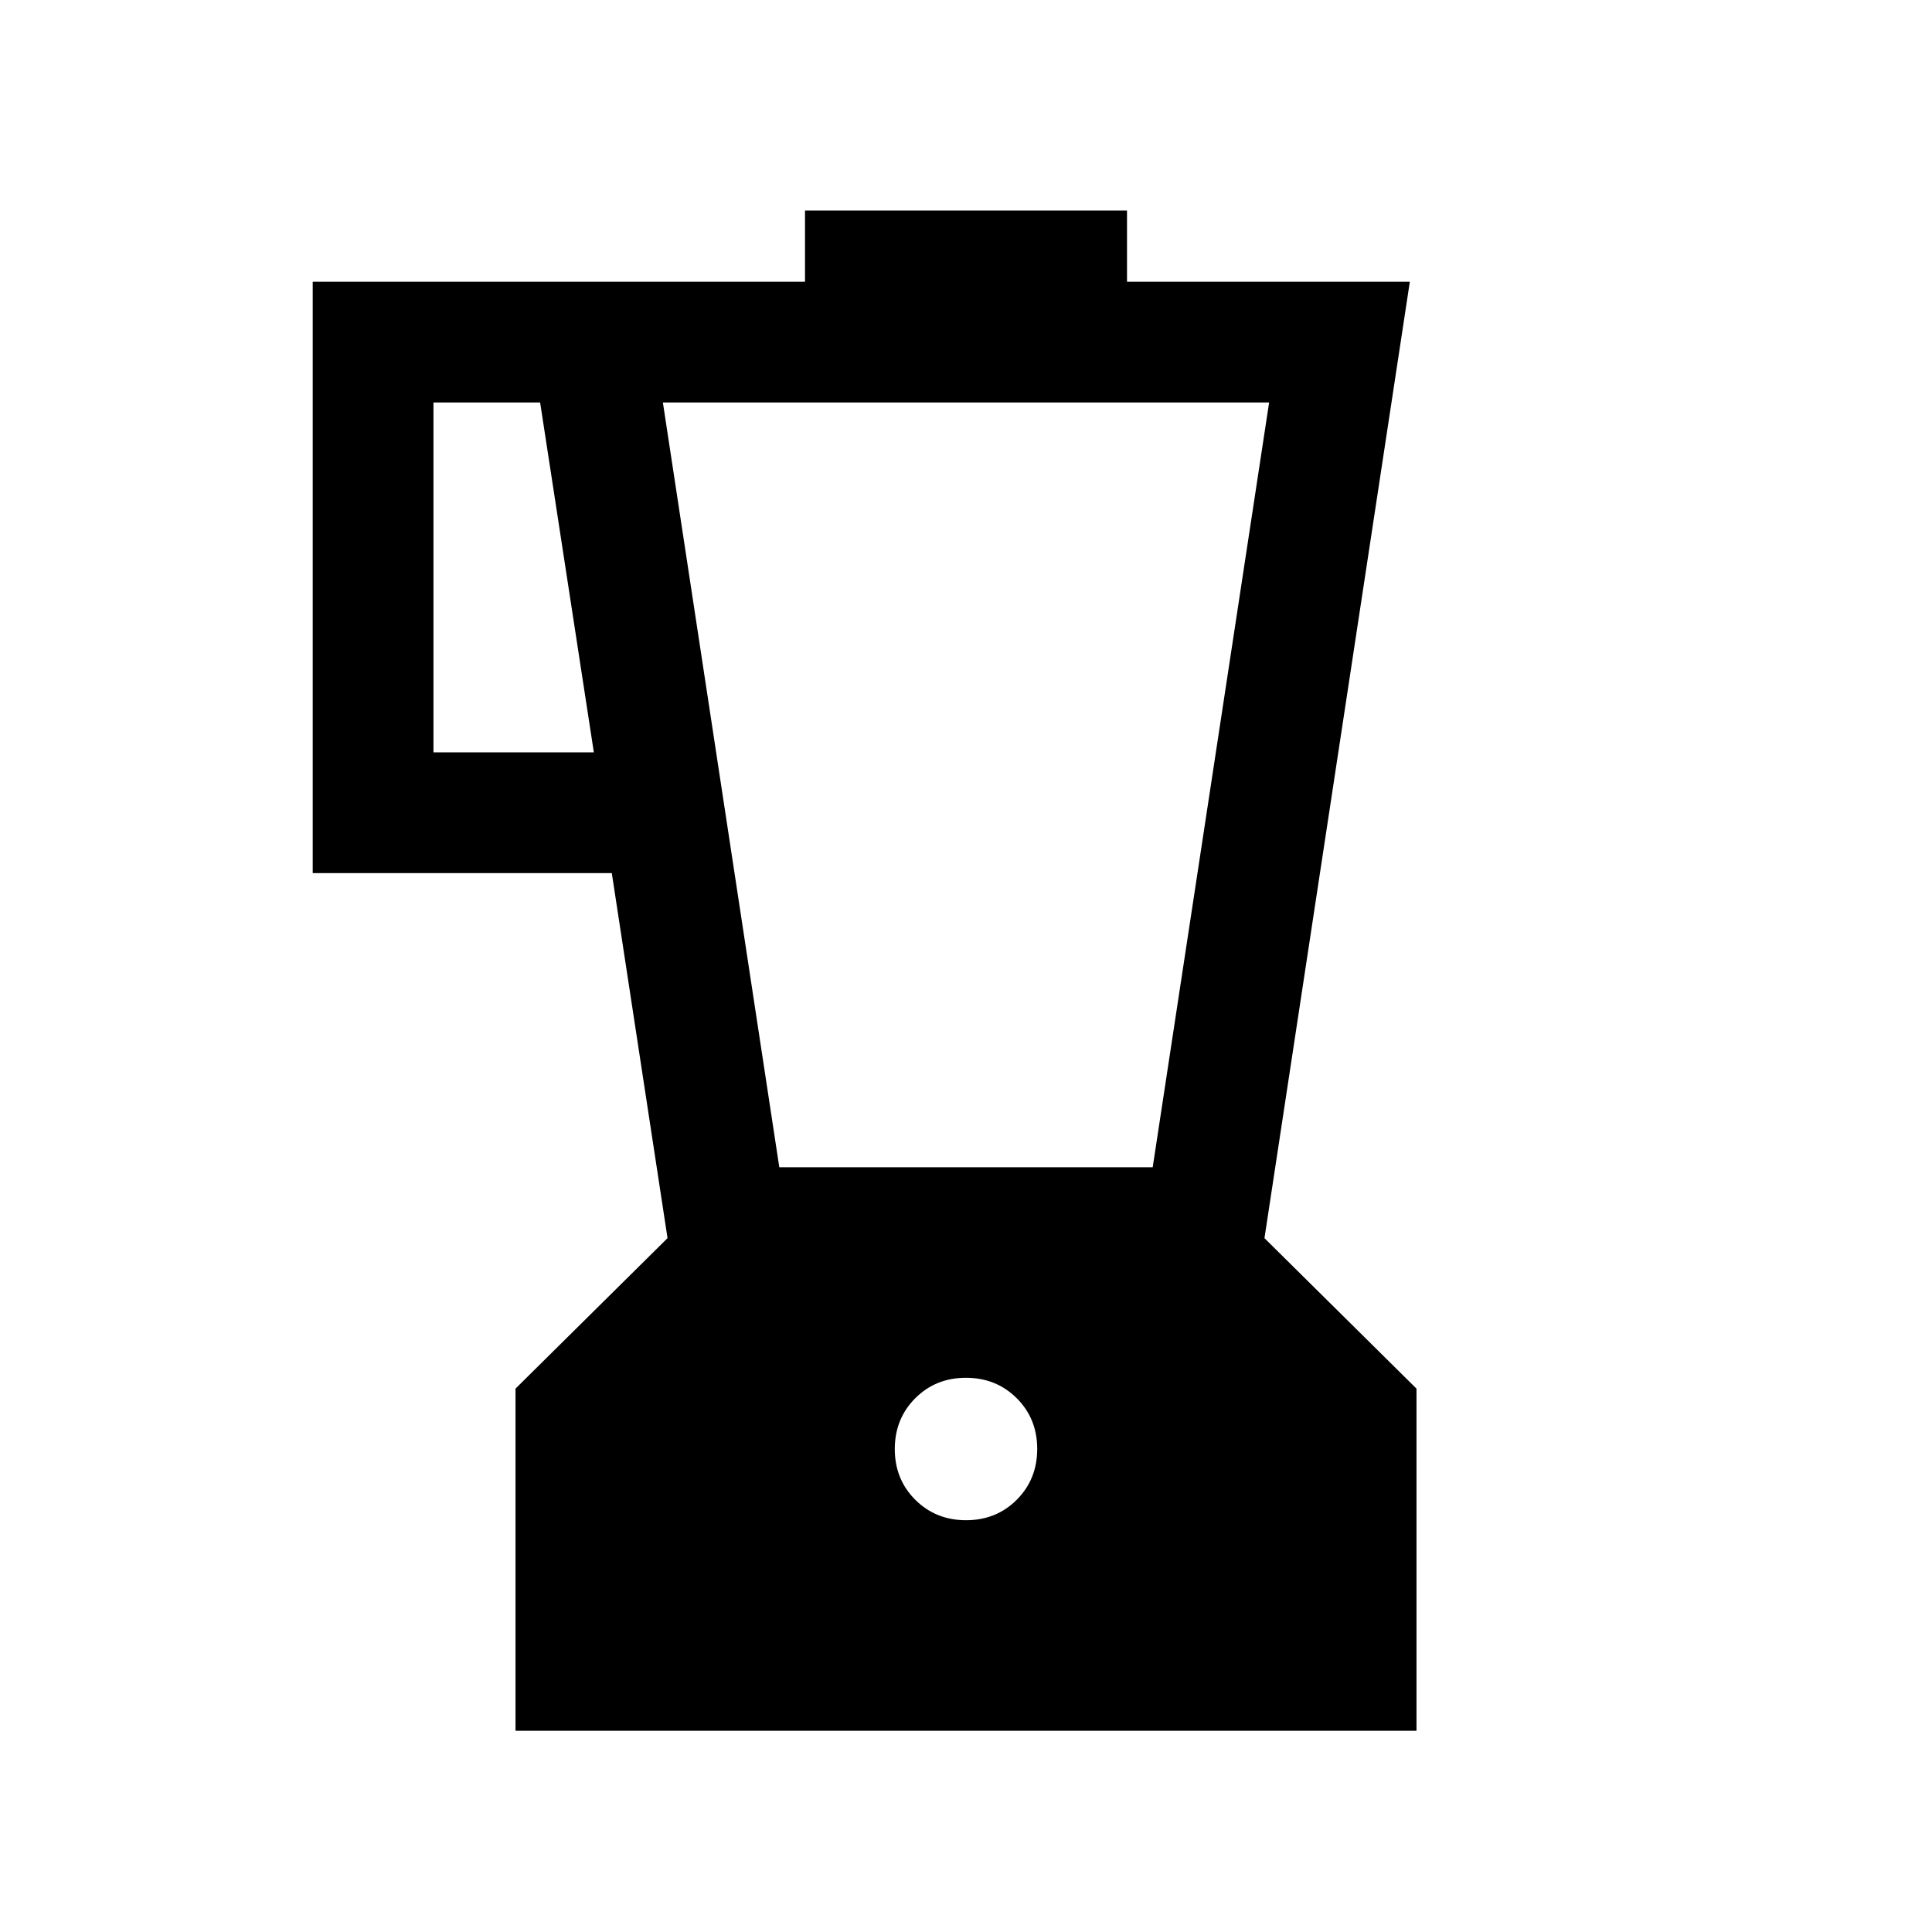 <svg xmlns="http://www.w3.org/2000/svg" height="24" viewBox="0 -960 960 960" width="24"><path d="M256.155-100.001V-270l75.539-74.769-27.693-181.385H155.387v-293.845H400v-35.384h160v35.384h140.537l-72.231 475.23L703.845-270v169.999h-447.69Zm38.923-486.152L268.386-760h-53v173.847h79.692Zm184.949 381.537q15.05 0 25.204-10.18 10.153-10.181 10.153-25.231 0-15.05-10.18-25.204-10.181-10.153-25.231-10.153-15.05 0-25.204 10.18-10.153 10.181-10.153 25.231 0 15.05 10.18 25.204 10.181 10.153 25.231 10.153Zm-92.796-175.383h185.538L630.616-760H329.384l57.847 380.001Z"/></svg>